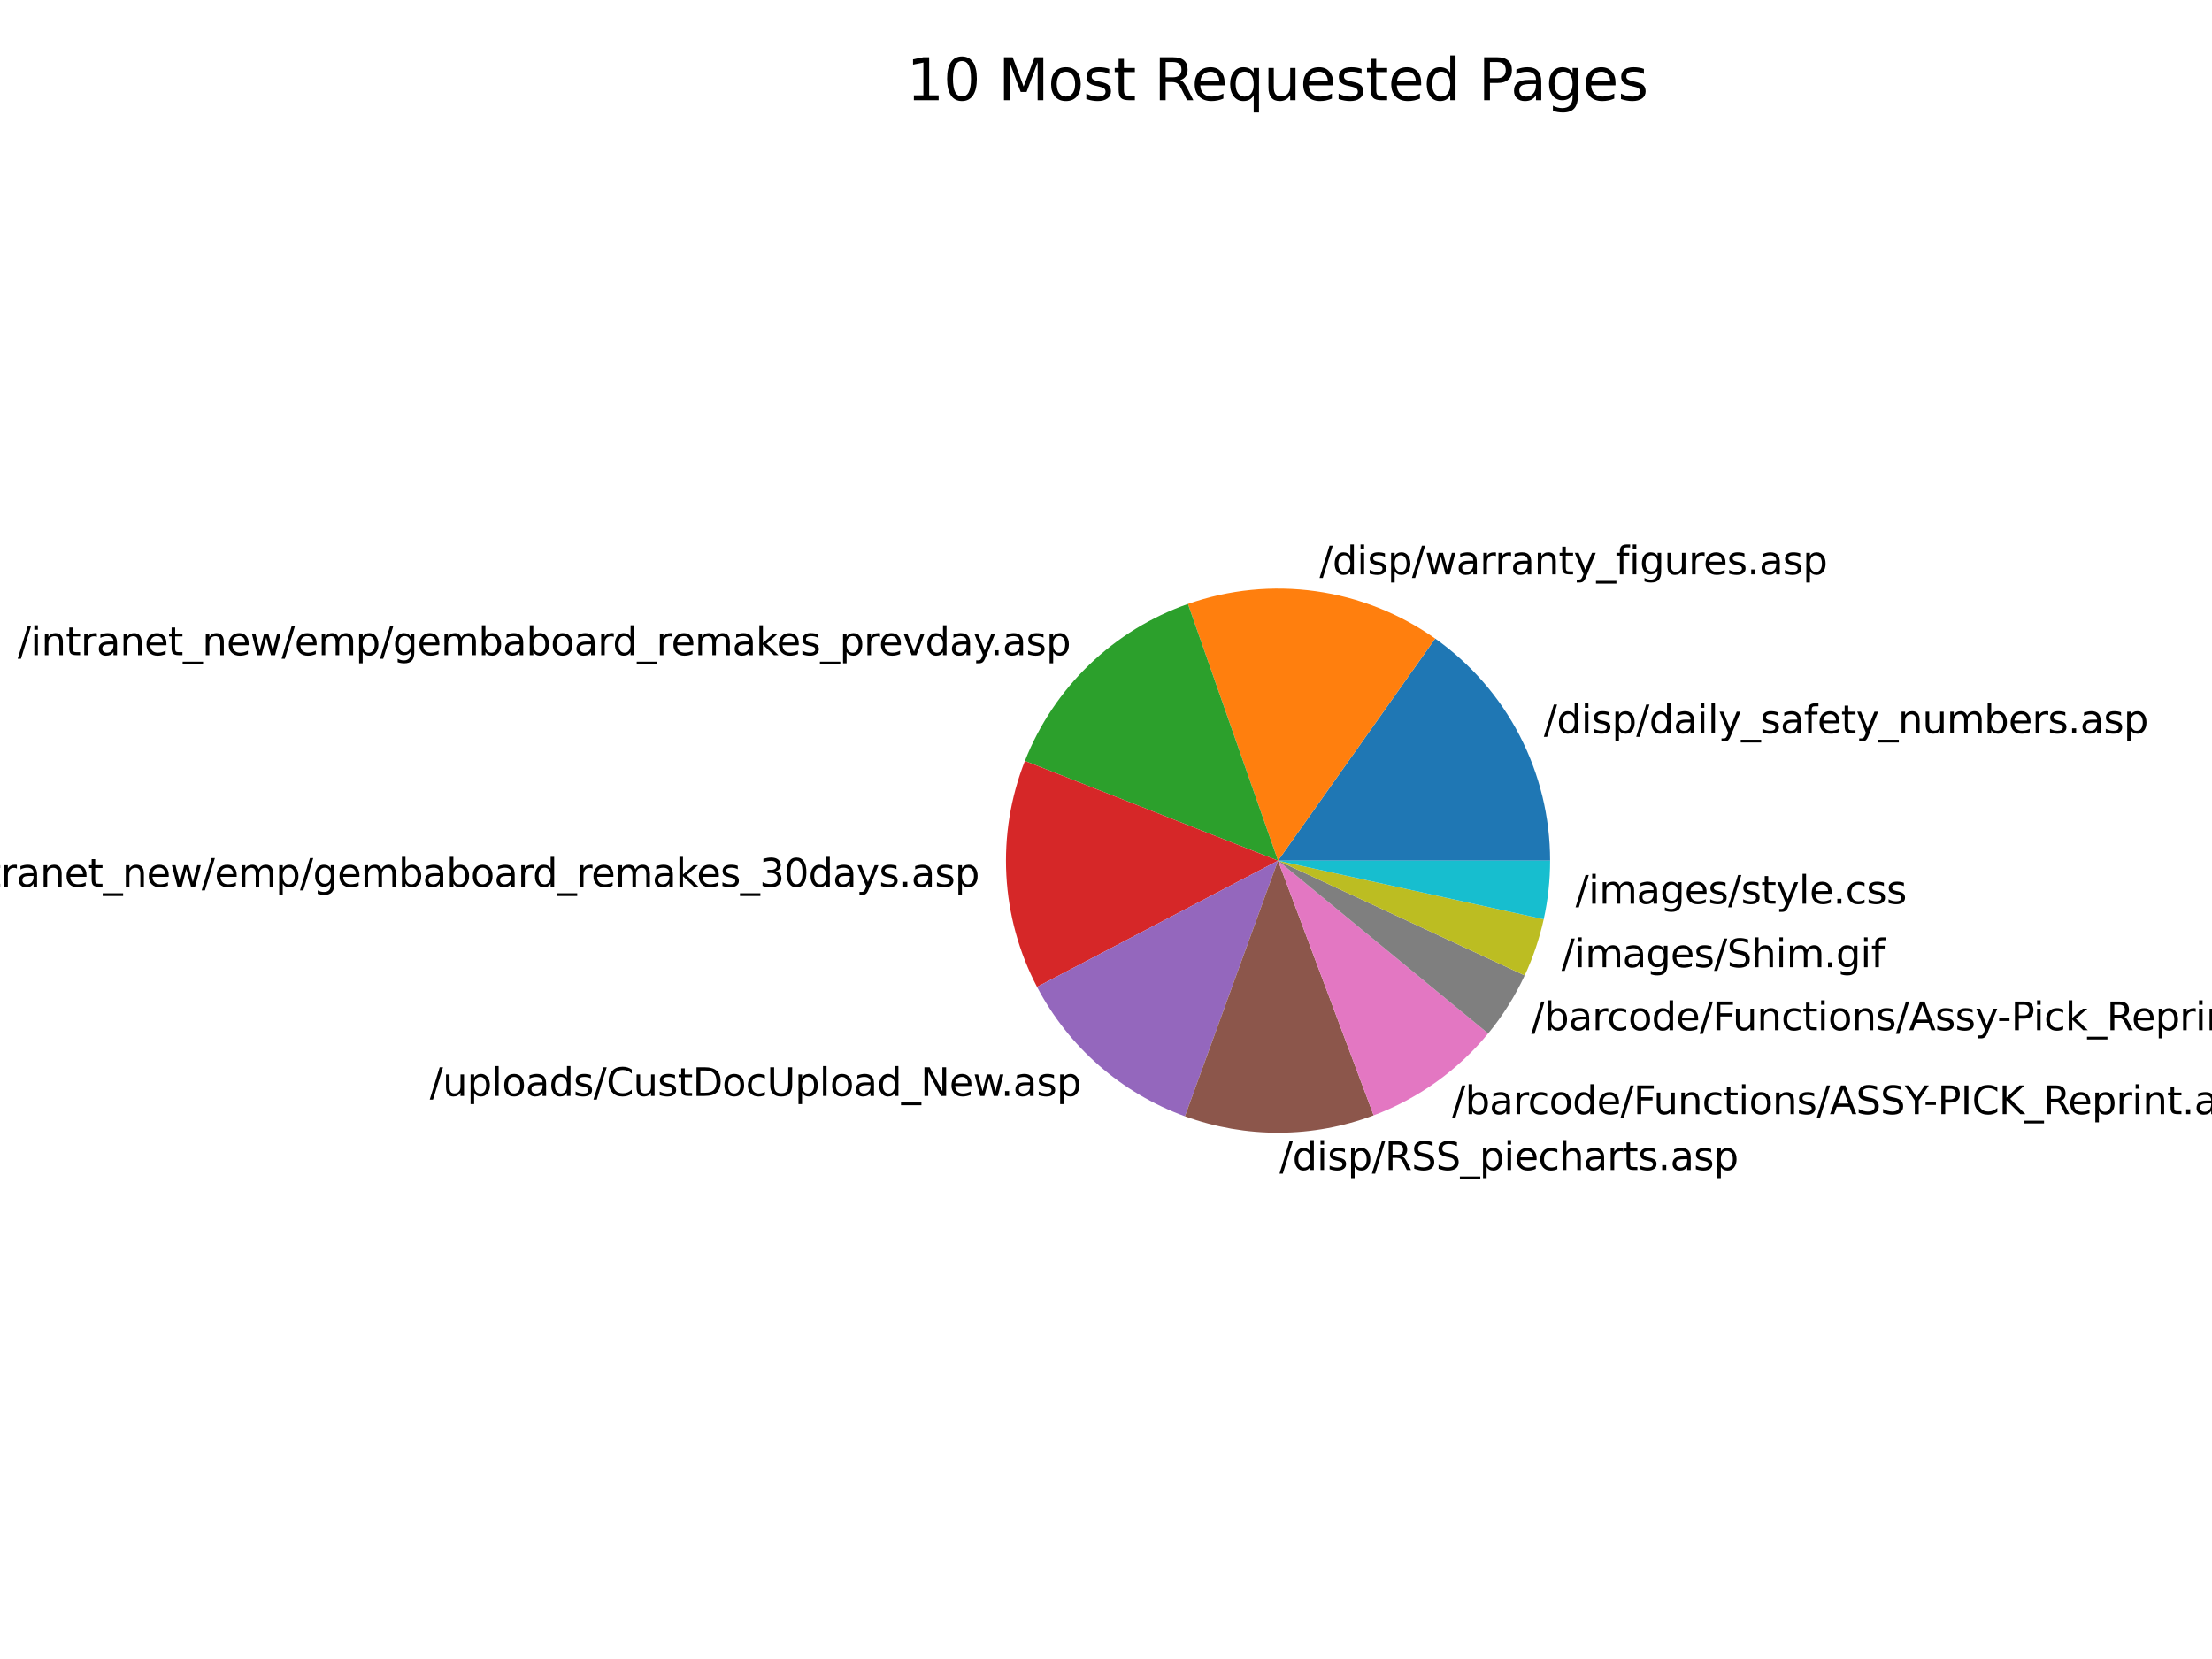 <?xml version="1.0" encoding="utf-8" standalone="no"?>
<!DOCTYPE svg PUBLIC "-//W3C//DTD SVG 1.1//EN"
  "http://www.w3.org/Graphics/SVG/1.1/DTD/svg11.dtd">
<svg xmlns:xlink="http://www.w3.org/1999/xlink" width="460.8pt" height="345.6pt" viewBox="0 0 460.8 345.6" xmlns="http://www.w3.org/2000/svg" version="1.1">
 <defs>
  <style type="text/css">*{stroke-linejoin: round; stroke-linecap: butt}</style>
 </defs>
 <g id="figure_1">
  <g id="patch_1">
   <path d="M 0 345.6 
L 460.8 345.6 
L 460.8 0 
L 0 0 
z
" style="fill: #ffffff"/>
  </g>
  <g id="axes_1">
   <g id="patch_2">
    <path d="M 322.914 179.289 
C 322.914 170.227 320.74 161.295 316.576 153.247 
C 312.412 145.198 306.378 138.264 298.981 133.028 
L 266.237 179.289 
L 322.914 179.289 
z
" style="fill: #1f77b4"/>
   </g>
   <g id="patch_3">
    <path d="M 298.981 133.028 
C 291.595 127.8 283.062 124.416 274.099 123.16 
C 265.137 121.905 256.003 122.814 247.463 125.812 
L 266.237 179.289 
L 298.981 133.028 
z
" style="fill: #ff7f0e"/>
   </g>
   <g id="patch_4">
    <path d="M 247.463 125.812 
C 239.788 128.506 232.783 132.821 226.924 138.463 
C 221.064 144.106 216.488 150.944 213.506 158.511 
L 266.237 179.289 
L 247.463 125.812 
z
" style="fill: #2ca02c"/>
   </g>
   <g id="patch_5">
    <path d="M 213.506 158.511 
C 210.524 166.079 209.206 174.201 209.641 182.324 
C 210.077 190.446 212.256 198.38 216.03 205.586 
L 266.237 179.289 
L 213.506 158.511 
z
" style="fill: #d62728"/>
   </g>
   <g id="patch_6">
    <path d="M 216.03 205.586 
C 219.279 211.788 223.648 217.335 228.918 221.945 
C 234.187 226.555 240.265 230.149 246.844 232.545 
L 266.237 179.289 
L 216.03 205.586 
z
" style="fill: #9467bd"/>
   </g>
   <g id="patch_7">
    <path d="M 246.844 232.545 
C 253.148 234.84 259.809 235.998 266.518 235.965 
C 273.227 235.932 279.877 234.708 286.157 232.35 
L 266.237 179.289 
L 246.844 232.545 
z
" style="fill: #8c564b"/>
   </g>
   <g id="patch_8">
    <path d="M 286.157 232.35 
C 290.792 230.61 295.179 228.27 299.206 225.39 
C 303.232 222.51 306.865 219.115 310.009 215.292 
L 266.237 179.289 
L 286.157 232.35 
z
" style="fill: #e377c2"/>
   </g>
   <g id="patch_9">
    <path d="M 310.009 215.292 
C 311.526 213.448 312.925 211.51 314.197 209.489 
C 315.47 207.469 316.613 205.37 317.62 203.205 
L 266.237 179.289 
L 310.009 215.292 
z
" style="fill: #7f7f7f"/>
   </g>
   <g id="patch_10">
    <path d="M 317.62 203.205 
C 318.491 201.334 319.259 199.417 319.921 197.463 
C 320.582 195.508 321.137 193.519 321.582 191.504 
L 266.237 179.289 
L 317.62 203.205 
z
" style="fill: #bcbd22"/>
   </g>
   <g id="patch_11">
    <path d="M 321.582 191.504 
C 322.024 189.5 322.357 187.473 322.58 185.433 
C 322.802 183.392 322.914 181.341 322.914 179.289 
L 266.237 179.289 
L 321.582 191.504 
z
" style="fill: #17becf"/>
   </g>
   <g id="matplotlib.axis_1"/>
   <g id="matplotlib.axis_2"/>
   <g id="text_1">
    <!-- /disp/daily_safety_numbers.asp -->
    <g transform="translate(321.61 152.739)scale(0.08 -0.08)">
     <defs>
      <path id="DejaVuSans-2f" d="M 1625 4666 
L 2156 4666 
L 531 -594 
L 0 -594 
L 1625 4666 
z
" transform="scale(0.016)"/>
      <path id="DejaVuSans-64" d="M 2906 2969 
L 2906 4863 
L 3481 4863 
L 3481 0 
L 2906 0 
L 2906 525 
Q 2725 213 2448 61 
Q 2172 -91 1784 -91 
Q 1150 -91 751 415 
Q 353 922 353 1747 
Q 353 2572 751 3078 
Q 1150 3584 1784 3584 
Q 2172 3584 2448 3432 
Q 2725 3281 2906 2969 
z
M 947 1747 
Q 947 1113 1208 752 
Q 1469 391 1925 391 
Q 2381 391 2643 752 
Q 2906 1113 2906 1747 
Q 2906 2381 2643 2742 
Q 2381 3103 1925 3103 
Q 1469 3103 1208 2742 
Q 947 2381 947 1747 
z
" transform="scale(0.016)"/>
      <path id="DejaVuSans-69" d="M 603 3500 
L 1178 3500 
L 1178 0 
L 603 0 
L 603 3500 
z
M 603 4863 
L 1178 4863 
L 1178 4134 
L 603 4134 
L 603 4863 
z
" transform="scale(0.016)"/>
      <path id="DejaVuSans-73" d="M 2834 3397 
L 2834 2853 
Q 2591 2978 2328 3040 
Q 2066 3103 1784 3103 
Q 1356 3103 1142 2972 
Q 928 2841 928 2578 
Q 928 2378 1081 2264 
Q 1234 2150 1697 2047 
L 1894 2003 
Q 2506 1872 2764 1633 
Q 3022 1394 3022 966 
Q 3022 478 2636 193 
Q 2250 -91 1575 -91 
Q 1294 -91 989 -36 
Q 684 19 347 128 
L 347 722 
Q 666 556 975 473 
Q 1284 391 1588 391 
Q 1994 391 2212 530 
Q 2431 669 2431 922 
Q 2431 1156 2273 1281 
Q 2116 1406 1581 1522 
L 1381 1569 
Q 847 1681 609 1914 
Q 372 2147 372 2553 
Q 372 3047 722 3315 
Q 1072 3584 1716 3584 
Q 2034 3584 2315 3537 
Q 2597 3491 2834 3397 
z
" transform="scale(0.016)"/>
      <path id="DejaVuSans-70" d="M 1159 525 
L 1159 -1331 
L 581 -1331 
L 581 3500 
L 1159 3500 
L 1159 2969 
Q 1341 3281 1617 3432 
Q 1894 3584 2278 3584 
Q 2916 3584 3314 3078 
Q 3713 2572 3713 1747 
Q 3713 922 3314 415 
Q 2916 -91 2278 -91 
Q 1894 -91 1617 61 
Q 1341 213 1159 525 
z
M 3116 1747 
Q 3116 2381 2855 2742 
Q 2594 3103 2138 3103 
Q 1681 3103 1420 2742 
Q 1159 2381 1159 1747 
Q 1159 1113 1420 752 
Q 1681 391 2138 391 
Q 2594 391 2855 752 
Q 3116 1113 3116 1747 
z
" transform="scale(0.016)"/>
      <path id="DejaVuSans-61" d="M 2194 1759 
Q 1497 1759 1228 1600 
Q 959 1441 959 1056 
Q 959 750 1161 570 
Q 1363 391 1709 391 
Q 2188 391 2477 730 
Q 2766 1069 2766 1631 
L 2766 1759 
L 2194 1759 
z
M 3341 1997 
L 3341 0 
L 2766 0 
L 2766 531 
Q 2569 213 2275 61 
Q 1981 -91 1556 -91 
Q 1019 -91 701 211 
Q 384 513 384 1019 
Q 384 1609 779 1909 
Q 1175 2209 1959 2209 
L 2766 2209 
L 2766 2266 
Q 2766 2663 2505 2880 
Q 2244 3097 1772 3097 
Q 1472 3097 1187 3025 
Q 903 2953 641 2809 
L 641 3341 
Q 956 3463 1253 3523 
Q 1550 3584 1831 3584 
Q 2591 3584 2966 3190 
Q 3341 2797 3341 1997 
z
" transform="scale(0.016)"/>
      <path id="DejaVuSans-6c" d="M 603 4863 
L 1178 4863 
L 1178 0 
L 603 0 
L 603 4863 
z
" transform="scale(0.016)"/>
      <path id="DejaVuSans-79" d="M 2059 -325 
Q 1816 -950 1584 -1140 
Q 1353 -1331 966 -1331 
L 506 -1331 
L 506 -850 
L 844 -850 
Q 1081 -850 1212 -737 
Q 1344 -625 1503 -206 
L 1606 56 
L 191 3500 
L 800 3500 
L 1894 763 
L 2988 3500 
L 3597 3500 
L 2059 -325 
z
" transform="scale(0.016)"/>
      <path id="DejaVuSans-5f" d="M 3263 -1063 
L 3263 -1509 
L -63 -1509 
L -63 -1063 
L 3263 -1063 
z
" transform="scale(0.016)"/>
      <path id="DejaVuSans-66" d="M 2375 4863 
L 2375 4384 
L 1825 4384 
Q 1516 4384 1395 4259 
Q 1275 4134 1275 3809 
L 1275 3500 
L 2222 3500 
L 2222 3053 
L 1275 3053 
L 1275 0 
L 697 0 
L 697 3053 
L 147 3053 
L 147 3500 
L 697 3500 
L 697 3744 
Q 697 4328 969 4595 
Q 1241 4863 1831 4863 
L 2375 4863 
z
" transform="scale(0.016)"/>
      <path id="DejaVuSans-65" d="M 3597 1894 
L 3597 1613 
L 953 1613 
Q 991 1019 1311 708 
Q 1631 397 2203 397 
Q 2534 397 2845 478 
Q 3156 559 3463 722 
L 3463 178 
Q 3153 47 2828 -22 
Q 2503 -91 2169 -91 
Q 1331 -91 842 396 
Q 353 884 353 1716 
Q 353 2575 817 3079 
Q 1281 3584 2069 3584 
Q 2775 3584 3186 3129 
Q 3597 2675 3597 1894 
z
M 3022 2063 
Q 3016 2534 2758 2815 
Q 2500 3097 2075 3097 
Q 1594 3097 1305 2825 
Q 1016 2553 972 2059 
L 3022 2063 
z
" transform="scale(0.016)"/>
      <path id="DejaVuSans-74" d="M 1172 4494 
L 1172 3500 
L 2356 3500 
L 2356 3053 
L 1172 3053 
L 1172 1153 
Q 1172 725 1289 603 
Q 1406 481 1766 481 
L 2356 481 
L 2356 0 
L 1766 0 
Q 1100 0 847 248 
Q 594 497 594 1153 
L 594 3053 
L 172 3053 
L 172 3500 
L 594 3500 
L 594 4494 
L 1172 4494 
z
" transform="scale(0.016)"/>
      <path id="DejaVuSans-6e" d="M 3513 2113 
L 3513 0 
L 2938 0 
L 2938 2094 
Q 2938 2591 2744 2837 
Q 2550 3084 2163 3084 
Q 1697 3084 1428 2787 
Q 1159 2491 1159 1978 
L 1159 0 
L 581 0 
L 581 3500 
L 1159 3500 
L 1159 2956 
Q 1366 3272 1645 3428 
Q 1925 3584 2291 3584 
Q 2894 3584 3203 3211 
Q 3513 2838 3513 2113 
z
" transform="scale(0.016)"/>
      <path id="DejaVuSans-75" d="M 544 1381 
L 544 3500 
L 1119 3500 
L 1119 1403 
Q 1119 906 1312 657 
Q 1506 409 1894 409 
Q 2359 409 2629 706 
Q 2900 1003 2900 1516 
L 2900 3500 
L 3475 3500 
L 3475 0 
L 2900 0 
L 2900 538 
Q 2691 219 2414 64 
Q 2138 -91 1772 -91 
Q 1169 -91 856 284 
Q 544 659 544 1381 
z
M 1991 3584 
L 1991 3584 
z
" transform="scale(0.016)"/>
      <path id="DejaVuSans-6d" d="M 3328 2828 
Q 3544 3216 3844 3400 
Q 4144 3584 4550 3584 
Q 5097 3584 5394 3201 
Q 5691 2819 5691 2113 
L 5691 0 
L 5113 0 
L 5113 2094 
Q 5113 2597 4934 2840 
Q 4756 3084 4391 3084 
Q 3944 3084 3684 2787 
Q 3425 2491 3425 1978 
L 3425 0 
L 2847 0 
L 2847 2094 
Q 2847 2600 2669 2842 
Q 2491 3084 2119 3084 
Q 1678 3084 1418 2786 
Q 1159 2488 1159 1978 
L 1159 0 
L 581 0 
L 581 3500 
L 1159 3500 
L 1159 2956 
Q 1356 3278 1631 3431 
Q 1906 3584 2284 3584 
Q 2666 3584 2933 3390 
Q 3200 3197 3328 2828 
z
" transform="scale(0.016)"/>
      <path id="DejaVuSans-62" d="M 3116 1747 
Q 3116 2381 2855 2742 
Q 2594 3103 2138 3103 
Q 1681 3103 1420 2742 
Q 1159 2381 1159 1747 
Q 1159 1113 1420 752 
Q 1681 391 2138 391 
Q 2594 391 2855 752 
Q 3116 1113 3116 1747 
z
M 1159 2969 
Q 1341 3281 1617 3432 
Q 1894 3584 2278 3584 
Q 2916 3584 3314 3078 
Q 3713 2572 3713 1747 
Q 3713 922 3314 415 
Q 2916 -91 2278 -91 
Q 1894 -91 1617 61 
Q 1341 213 1159 525 
L 1159 0 
L 581 0 
L 581 4863 
L 1159 4863 
L 1159 2969 
z
" transform="scale(0.016)"/>
      <path id="DejaVuSans-72" d="M 2631 2963 
Q 2534 3019 2420 3045 
Q 2306 3072 2169 3072 
Q 1681 3072 1420 2755 
Q 1159 2438 1159 1844 
L 1159 0 
L 581 0 
L 581 3500 
L 1159 3500 
L 1159 2956 
Q 1341 3275 1631 3429 
Q 1922 3584 2338 3584 
Q 2397 3584 2469 3576 
Q 2541 3569 2628 3553 
L 2631 2963 
z
" transform="scale(0.016)"/>
      <path id="DejaVuSans-2e" d="M 684 794 
L 1344 794 
L 1344 0 
L 684 0 
L 684 794 
z
" transform="scale(0.016)"/>
     </defs>
     <use xlink:href="#DejaVuSans-2f"/>
     <use xlink:href="#DejaVuSans-64" x="33.691"/>
     <use xlink:href="#DejaVuSans-69" x="97.168"/>
     <use xlink:href="#DejaVuSans-73" x="124.951"/>
     <use xlink:href="#DejaVuSans-70" x="177.051"/>
     <use xlink:href="#DejaVuSans-2f" x="240.527"/>
     <use xlink:href="#DejaVuSans-64" x="274.219"/>
     <use xlink:href="#DejaVuSans-61" x="337.695"/>
     <use xlink:href="#DejaVuSans-69" x="398.975"/>
     <use xlink:href="#DejaVuSans-6c" x="426.758"/>
     <use xlink:href="#DejaVuSans-79" x="454.541"/>
     <use xlink:href="#DejaVuSans-5f" x="513.721"/>
     <use xlink:href="#DejaVuSans-73" x="563.721"/>
     <use xlink:href="#DejaVuSans-61" x="615.82"/>
     <use xlink:href="#DejaVuSans-66" x="677.1"/>
     <use xlink:href="#DejaVuSans-65" x="712.305"/>
     <use xlink:href="#DejaVuSans-74" x="773.828"/>
     <use xlink:href="#DejaVuSans-79" x="813.037"/>
     <use xlink:href="#DejaVuSans-5f" x="872.217"/>
     <use xlink:href="#DejaVuSans-6e" x="922.217"/>
     <use xlink:href="#DejaVuSans-75" x="985.596"/>
     <use xlink:href="#DejaVuSans-6d" x="1048.975"/>
     <use xlink:href="#DejaVuSans-62" x="1146.387"/>
     <use xlink:href="#DejaVuSans-65" x="1209.863"/>
     <use xlink:href="#DejaVuSans-72" x="1271.387"/>
     <use xlink:href="#DejaVuSans-73" x="1312.5"/>
     <use xlink:href="#DejaVuSans-2e" x="1364.6"/>
     <use xlink:href="#DejaVuSans-61" x="1396.387"/>
     <use xlink:href="#DejaVuSans-73" x="1457.666"/>
     <use xlink:href="#DejaVuSans-70" x="1509.766"/>
    </g>
   </g>
   <g id="text_2">
    <!-- /disp/warranty_figures.asp -->
    <g transform="translate(274.885 119.643)scale(0.08 -0.08)">
     <defs>
      <path id="DejaVuSans-77" d="M 269 3500 
L 844 3500 
L 1563 769 
L 2278 3500 
L 2956 3500 
L 3675 769 
L 4391 3500 
L 4966 3500 
L 4050 0 
L 3372 0 
L 2619 2869 
L 1863 0 
L 1184 0 
L 269 3500 
z
" transform="scale(0.016)"/>
      <path id="DejaVuSans-67" d="M 2906 1791 
Q 2906 2416 2648 2759 
Q 2391 3103 1925 3103 
Q 1463 3103 1205 2759 
Q 947 2416 947 1791 
Q 947 1169 1205 825 
Q 1463 481 1925 481 
Q 2391 481 2648 825 
Q 2906 1169 2906 1791 
z
M 3481 434 
Q 3481 -459 3084 -895 
Q 2688 -1331 1869 -1331 
Q 1566 -1331 1297 -1286 
Q 1028 -1241 775 -1147 
L 775 -588 
Q 1028 -725 1275 -790 
Q 1522 -856 1778 -856 
Q 2344 -856 2625 -561 
Q 2906 -266 2906 331 
L 2906 616 
Q 2728 306 2450 153 
Q 2172 0 1784 0 
Q 1141 0 747 490 
Q 353 981 353 1791 
Q 353 2603 747 3093 
Q 1141 3584 1784 3584 
Q 2172 3584 2450 3431 
Q 2728 3278 2906 2969 
L 2906 3500 
L 3481 3500 
L 3481 434 
z
" transform="scale(0.016)"/>
     </defs>
     <use xlink:href="#DejaVuSans-2f"/>
     <use xlink:href="#DejaVuSans-64" x="33.691"/>
     <use xlink:href="#DejaVuSans-69" x="97.168"/>
     <use xlink:href="#DejaVuSans-73" x="124.951"/>
     <use xlink:href="#DejaVuSans-70" x="177.051"/>
     <use xlink:href="#DejaVuSans-2f" x="240.527"/>
     <use xlink:href="#DejaVuSans-77" x="274.219"/>
     <use xlink:href="#DejaVuSans-61" x="356.006"/>
     <use xlink:href="#DejaVuSans-72" x="417.285"/>
     <use xlink:href="#DejaVuSans-72" x="456.648"/>
     <use xlink:href="#DejaVuSans-61" x="497.762"/>
     <use xlink:href="#DejaVuSans-6e" x="559.041"/>
     <use xlink:href="#DejaVuSans-74" x="622.42"/>
     <use xlink:href="#DejaVuSans-79" x="661.629"/>
     <use xlink:href="#DejaVuSans-5f" x="720.809"/>
     <use xlink:href="#DejaVuSans-66" x="770.809"/>
     <use xlink:href="#DejaVuSans-69" x="806.014"/>
     <use xlink:href="#DejaVuSans-67" x="833.797"/>
     <use xlink:href="#DejaVuSans-75" x="897.273"/>
     <use xlink:href="#DejaVuSans-72" x="960.652"/>
     <use xlink:href="#DejaVuSans-65" x="999.516"/>
     <use xlink:href="#DejaVuSans-73" x="1061.039"/>
     <use xlink:href="#DejaVuSans-2e" x="1113.139"/>
     <use xlink:href="#DejaVuSans-61" x="1144.926"/>
     <use xlink:href="#DejaVuSans-73" x="1206.205"/>
     <use xlink:href="#DejaVuSans-70" x="1258.305"/>
    </g>
   </g>
   <g id="text_3">
    <!-- /intranet_new/emp/gembaboard_remakes_prevday.asp -->
    <g transform="translate(3.68 136.477)scale(0.08 -0.08)">
     <defs>
      <path id="DejaVuSans-6f" d="M 1959 3097 
Q 1497 3097 1228 2736 
Q 959 2375 959 1747 
Q 959 1119 1226 758 
Q 1494 397 1959 397 
Q 2419 397 2687 759 
Q 2956 1122 2956 1747 
Q 2956 2369 2687 2733 
Q 2419 3097 1959 3097 
z
M 1959 3584 
Q 2709 3584 3137 3096 
Q 3566 2609 3566 1747 
Q 3566 888 3137 398 
Q 2709 -91 1959 -91 
Q 1206 -91 779 398 
Q 353 888 353 1747 
Q 353 2609 779 3096 
Q 1206 3584 1959 3584 
z
" transform="scale(0.016)"/>
      <path id="DejaVuSans-6b" d="M 581 4863 
L 1159 4863 
L 1159 1991 
L 2875 3500 
L 3609 3500 
L 1753 1863 
L 3688 0 
L 2938 0 
L 1159 1709 
L 1159 0 
L 581 0 
L 581 4863 
z
" transform="scale(0.016)"/>
      <path id="DejaVuSans-76" d="M 191 3500 
L 800 3500 
L 1894 563 
L 2988 3500 
L 3597 3500 
L 2284 0 
L 1503 0 
L 191 3500 
z
" transform="scale(0.016)"/>
     </defs>
     <use xlink:href="#DejaVuSans-2f"/>
     <use xlink:href="#DejaVuSans-69" x="33.691"/>
     <use xlink:href="#DejaVuSans-6e" x="61.475"/>
     <use xlink:href="#DejaVuSans-74" x="124.854"/>
     <use xlink:href="#DejaVuSans-72" x="164.062"/>
     <use xlink:href="#DejaVuSans-61" x="205.176"/>
     <use xlink:href="#DejaVuSans-6e" x="266.455"/>
     <use xlink:href="#DejaVuSans-65" x="329.834"/>
     <use xlink:href="#DejaVuSans-74" x="391.357"/>
     <use xlink:href="#DejaVuSans-5f" x="430.566"/>
     <use xlink:href="#DejaVuSans-6e" x="480.566"/>
     <use xlink:href="#DejaVuSans-65" x="543.945"/>
     <use xlink:href="#DejaVuSans-77" x="605.469"/>
     <use xlink:href="#DejaVuSans-2f" x="687.256"/>
     <use xlink:href="#DejaVuSans-65" x="720.947"/>
     <use xlink:href="#DejaVuSans-6d" x="782.471"/>
     <use xlink:href="#DejaVuSans-70" x="879.883"/>
     <use xlink:href="#DejaVuSans-2f" x="943.359"/>
     <use xlink:href="#DejaVuSans-67" x="977.051"/>
     <use xlink:href="#DejaVuSans-65" x="1040.527"/>
     <use xlink:href="#DejaVuSans-6d" x="1102.051"/>
     <use xlink:href="#DejaVuSans-62" x="1199.463"/>
     <use xlink:href="#DejaVuSans-61" x="1262.939"/>
     <use xlink:href="#DejaVuSans-62" x="1324.219"/>
     <use xlink:href="#DejaVuSans-6f" x="1387.695"/>
     <use xlink:href="#DejaVuSans-61" x="1448.877"/>
     <use xlink:href="#DejaVuSans-72" x="1510.156"/>
     <use xlink:href="#DejaVuSans-64" x="1549.52"/>
     <use xlink:href="#DejaVuSans-5f" x="1612.996"/>
     <use xlink:href="#DejaVuSans-72" x="1662.996"/>
     <use xlink:href="#DejaVuSans-65" x="1701.859"/>
     <use xlink:href="#DejaVuSans-6d" x="1763.383"/>
     <use xlink:href="#DejaVuSans-61" x="1860.795"/>
     <use xlink:href="#DejaVuSans-6b" x="1922.074"/>
     <use xlink:href="#DejaVuSans-65" x="1976.359"/>
     <use xlink:href="#DejaVuSans-73" x="2037.883"/>
     <use xlink:href="#DejaVuSans-5f" x="2089.982"/>
     <use xlink:href="#DejaVuSans-70" x="2139.982"/>
     <use xlink:href="#DejaVuSans-72" x="2203.459"/>
     <use xlink:href="#DejaVuSans-65" x="2242.322"/>
     <use xlink:href="#DejaVuSans-76" x="2303.846"/>
     <use xlink:href="#DejaVuSans-64" x="2363.025"/>
     <use xlink:href="#DejaVuSans-61" x="2426.502"/>
     <use xlink:href="#DejaVuSans-79" x="2487.781"/>
     <use xlink:href="#DejaVuSans-2e" x="2532.711"/>
     <use xlink:href="#DejaVuSans-61" x="2564.498"/>
     <use xlink:href="#DejaVuSans-73" x="2625.777"/>
     <use xlink:href="#DejaVuSans-70" x="2677.877"/>
    </g>
   </g>
   <g id="text_4">
    <!-- /intranet_new/emp/gembaboard_remakes_30days.asp -->
    <g transform="translate(-12.973 184.723)scale(0.08 -0.08)">
     <defs>
      <path id="DejaVuSans-33" d="M 2597 2516 
Q 3050 2419 3304 2112 
Q 3559 1806 3559 1356 
Q 3559 666 3084 287 
Q 2609 -91 1734 -91 
Q 1441 -91 1130 -33 
Q 819 25 488 141 
L 488 750 
Q 750 597 1062 519 
Q 1375 441 1716 441 
Q 2309 441 2620 675 
Q 2931 909 2931 1356 
Q 2931 1769 2642 2001 
Q 2353 2234 1838 2234 
L 1294 2234 
L 1294 2753 
L 1863 2753 
Q 2328 2753 2575 2939 
Q 2822 3125 2822 3475 
Q 2822 3834 2567 4026 
Q 2313 4219 1838 4219 
Q 1578 4219 1281 4162 
Q 984 4106 628 3988 
L 628 4550 
Q 988 4650 1302 4700 
Q 1616 4750 1894 4750 
Q 2613 4750 3031 4423 
Q 3450 4097 3450 3541 
Q 3450 3153 3228 2886 
Q 3006 2619 2597 2516 
z
" transform="scale(0.016)"/>
      <path id="DejaVuSans-30" d="M 2034 4250 
Q 1547 4250 1301 3770 
Q 1056 3291 1056 2328 
Q 1056 1369 1301 889 
Q 1547 409 2034 409 
Q 2525 409 2770 889 
Q 3016 1369 3016 2328 
Q 3016 3291 2770 3770 
Q 2525 4250 2034 4250 
z
M 2034 4750 
Q 2819 4750 3233 4129 
Q 3647 3509 3647 2328 
Q 3647 1150 3233 529 
Q 2819 -91 2034 -91 
Q 1250 -91 836 529 
Q 422 1150 422 2328 
Q 422 3509 836 4129 
Q 1250 4750 2034 4750 
z
" transform="scale(0.016)"/>
     </defs>
     <use xlink:href="#DejaVuSans-2f"/>
     <use xlink:href="#DejaVuSans-69" x="33.691"/>
     <use xlink:href="#DejaVuSans-6e" x="61.475"/>
     <use xlink:href="#DejaVuSans-74" x="124.854"/>
     <use xlink:href="#DejaVuSans-72" x="164.062"/>
     <use xlink:href="#DejaVuSans-61" x="205.176"/>
     <use xlink:href="#DejaVuSans-6e" x="266.455"/>
     <use xlink:href="#DejaVuSans-65" x="329.834"/>
     <use xlink:href="#DejaVuSans-74" x="391.357"/>
     <use xlink:href="#DejaVuSans-5f" x="430.566"/>
     <use xlink:href="#DejaVuSans-6e" x="480.566"/>
     <use xlink:href="#DejaVuSans-65" x="543.945"/>
     <use xlink:href="#DejaVuSans-77" x="605.469"/>
     <use xlink:href="#DejaVuSans-2f" x="687.256"/>
     <use xlink:href="#DejaVuSans-65" x="720.947"/>
     <use xlink:href="#DejaVuSans-6d" x="782.471"/>
     <use xlink:href="#DejaVuSans-70" x="879.883"/>
     <use xlink:href="#DejaVuSans-2f" x="943.359"/>
     <use xlink:href="#DejaVuSans-67" x="977.051"/>
     <use xlink:href="#DejaVuSans-65" x="1040.527"/>
     <use xlink:href="#DejaVuSans-6d" x="1102.051"/>
     <use xlink:href="#DejaVuSans-62" x="1199.463"/>
     <use xlink:href="#DejaVuSans-61" x="1262.939"/>
     <use xlink:href="#DejaVuSans-62" x="1324.219"/>
     <use xlink:href="#DejaVuSans-6f" x="1387.695"/>
     <use xlink:href="#DejaVuSans-61" x="1448.877"/>
     <use xlink:href="#DejaVuSans-72" x="1510.156"/>
     <use xlink:href="#DejaVuSans-64" x="1549.52"/>
     <use xlink:href="#DejaVuSans-5f" x="1612.996"/>
     <use xlink:href="#DejaVuSans-72" x="1662.996"/>
     <use xlink:href="#DejaVuSans-65" x="1701.859"/>
     <use xlink:href="#DejaVuSans-6d" x="1763.383"/>
     <use xlink:href="#DejaVuSans-61" x="1860.795"/>
     <use xlink:href="#DejaVuSans-6b" x="1922.074"/>
     <use xlink:href="#DejaVuSans-65" x="1976.359"/>
     <use xlink:href="#DejaVuSans-73" x="2037.883"/>
     <use xlink:href="#DejaVuSans-5f" x="2089.982"/>
     <use xlink:href="#DejaVuSans-33" x="2139.982"/>
     <use xlink:href="#DejaVuSans-30" x="2203.605"/>
     <use xlink:href="#DejaVuSans-64" x="2267.229"/>
     <use xlink:href="#DejaVuSans-61" x="2330.705"/>
     <use xlink:href="#DejaVuSans-79" x="2391.984"/>
     <use xlink:href="#DejaVuSans-73" x="2451.164"/>
     <use xlink:href="#DejaVuSans-2e" x="2503.264"/>
     <use xlink:href="#DejaVuSans-61" x="2535.051"/>
     <use xlink:href="#DejaVuSans-73" x="2596.33"/>
     <use xlink:href="#DejaVuSans-70" x="2648.43"/>
    </g>
   </g>
   <g id="text_5">
    <!-- /uploads/CustDocUpload_New.asp -->
    <g transform="translate(89.523 228.307)scale(0.08 -0.08)">
     <defs>
      <path id="DejaVuSans-43" d="M 4122 4306 
L 4122 3641 
Q 3803 3938 3442 4084 
Q 3081 4231 2675 4231 
Q 1875 4231 1450 3742 
Q 1025 3253 1025 2328 
Q 1025 1406 1450 917 
Q 1875 428 2675 428 
Q 3081 428 3442 575 
Q 3803 722 4122 1019 
L 4122 359 
Q 3791 134 3420 21 
Q 3050 -91 2638 -91 
Q 1578 -91 968 557 
Q 359 1206 359 2328 
Q 359 3453 968 4101 
Q 1578 4750 2638 4750 
Q 3056 4750 3426 4639 
Q 3797 4528 4122 4306 
z
" transform="scale(0.016)"/>
      <path id="DejaVuSans-44" d="M 1259 4147 
L 1259 519 
L 2022 519 
Q 2988 519 3436 956 
Q 3884 1394 3884 2338 
Q 3884 3275 3436 3711 
Q 2988 4147 2022 4147 
L 1259 4147 
z
M 628 4666 
L 1925 4666 
Q 3281 4666 3915 4102 
Q 4550 3538 4550 2338 
Q 4550 1131 3912 565 
Q 3275 0 1925 0 
L 628 0 
L 628 4666 
z
" transform="scale(0.016)"/>
      <path id="DejaVuSans-63" d="M 3122 3366 
L 3122 2828 
Q 2878 2963 2633 3030 
Q 2388 3097 2138 3097 
Q 1578 3097 1268 2742 
Q 959 2388 959 1747 
Q 959 1106 1268 751 
Q 1578 397 2138 397 
Q 2388 397 2633 464 
Q 2878 531 3122 666 
L 3122 134 
Q 2881 22 2623 -34 
Q 2366 -91 2075 -91 
Q 1284 -91 818 406 
Q 353 903 353 1747 
Q 353 2603 823 3093 
Q 1294 3584 2113 3584 
Q 2378 3584 2631 3529 
Q 2884 3475 3122 3366 
z
" transform="scale(0.016)"/>
      <path id="DejaVuSans-55" d="M 556 4666 
L 1191 4666 
L 1191 1831 
Q 1191 1081 1462 751 
Q 1734 422 2344 422 
Q 2950 422 3222 751 
Q 3494 1081 3494 1831 
L 3494 4666 
L 4128 4666 
L 4128 1753 
Q 4128 841 3676 375 
Q 3225 -91 2344 -91 
Q 1459 -91 1007 375 
Q 556 841 556 1753 
L 556 4666 
z
" transform="scale(0.016)"/>
      <path id="DejaVuSans-4e" d="M 628 4666 
L 1478 4666 
L 3547 763 
L 3547 4666 
L 4159 4666 
L 4159 0 
L 3309 0 
L 1241 3903 
L 1241 0 
L 628 0 
L 628 4666 
z
" transform="scale(0.016)"/>
     </defs>
     <use xlink:href="#DejaVuSans-2f"/>
     <use xlink:href="#DejaVuSans-75" x="33.691"/>
     <use xlink:href="#DejaVuSans-70" x="97.07"/>
     <use xlink:href="#DejaVuSans-6c" x="160.547"/>
     <use xlink:href="#DejaVuSans-6f" x="188.33"/>
     <use xlink:href="#DejaVuSans-61" x="249.512"/>
     <use xlink:href="#DejaVuSans-64" x="310.791"/>
     <use xlink:href="#DejaVuSans-73" x="374.268"/>
     <use xlink:href="#DejaVuSans-2f" x="426.367"/>
     <use xlink:href="#DejaVuSans-43" x="460.059"/>
     <use xlink:href="#DejaVuSans-75" x="529.883"/>
     <use xlink:href="#DejaVuSans-73" x="593.262"/>
     <use xlink:href="#DejaVuSans-74" x="645.361"/>
     <use xlink:href="#DejaVuSans-44" x="684.57"/>
     <use xlink:href="#DejaVuSans-6f" x="761.572"/>
     <use xlink:href="#DejaVuSans-63" x="822.754"/>
     <use xlink:href="#DejaVuSans-55" x="877.734"/>
     <use xlink:href="#DejaVuSans-70" x="950.928"/>
     <use xlink:href="#DejaVuSans-6c" x="1014.404"/>
     <use xlink:href="#DejaVuSans-6f" x="1042.188"/>
     <use xlink:href="#DejaVuSans-61" x="1103.369"/>
     <use xlink:href="#DejaVuSans-64" x="1164.648"/>
     <use xlink:href="#DejaVuSans-5f" x="1228.125"/>
     <use xlink:href="#DejaVuSans-4e" x="1278.125"/>
     <use xlink:href="#DejaVuSans-65" x="1352.93"/>
     <use xlink:href="#DejaVuSans-77" x="1414.453"/>
     <use xlink:href="#DejaVuSans-2e" x="1487.115"/>
     <use xlink:href="#DejaVuSans-61" x="1518.902"/>
     <use xlink:href="#DejaVuSans-73" x="1580.182"/>
     <use xlink:href="#DejaVuSans-70" x="1632.281"/>
    </g>
   </g>
   <g id="text_6">
    <!-- /disp/RSS_piecharts.asp -->
    <g transform="translate(266.546 243.729)scale(0.08 -0.08)">
     <defs>
      <path id="DejaVuSans-52" d="M 2841 2188 
Q 3044 2119 3236 1894 
Q 3428 1669 3622 1275 
L 4263 0 
L 3584 0 
L 2988 1197 
Q 2756 1666 2539 1819 
Q 2322 1972 1947 1972 
L 1259 1972 
L 1259 0 
L 628 0 
L 628 4666 
L 2053 4666 
Q 2853 4666 3247 4331 
Q 3641 3997 3641 3322 
Q 3641 2881 3436 2590 
Q 3231 2300 2841 2188 
z
M 1259 4147 
L 1259 2491 
L 2053 2491 
Q 2509 2491 2742 2702 
Q 2975 2913 2975 3322 
Q 2975 3731 2742 3939 
Q 2509 4147 2053 4147 
L 1259 4147 
z
" transform="scale(0.016)"/>
      <path id="DejaVuSans-53" d="M 3425 4513 
L 3425 3897 
Q 3066 4069 2747 4153 
Q 2428 4238 2131 4238 
Q 1616 4238 1336 4038 
Q 1056 3838 1056 3469 
Q 1056 3159 1242 3001 
Q 1428 2844 1947 2747 
L 2328 2669 
Q 3034 2534 3370 2195 
Q 3706 1856 3706 1288 
Q 3706 609 3251 259 
Q 2797 -91 1919 -91 
Q 1588 -91 1214 -16 
Q 841 59 441 206 
L 441 856 
Q 825 641 1194 531 
Q 1563 422 1919 422 
Q 2459 422 2753 634 
Q 3047 847 3047 1241 
Q 3047 1584 2836 1778 
Q 2625 1972 2144 2069 
L 1759 2144 
Q 1053 2284 737 2584 
Q 422 2884 422 3419 
Q 422 4038 858 4394 
Q 1294 4750 2059 4750 
Q 2388 4750 2728 4690 
Q 3069 4631 3425 4513 
z
" transform="scale(0.016)"/>
      <path id="DejaVuSans-68" d="M 3513 2113 
L 3513 0 
L 2938 0 
L 2938 2094 
Q 2938 2591 2744 2837 
Q 2550 3084 2163 3084 
Q 1697 3084 1428 2787 
Q 1159 2491 1159 1978 
L 1159 0 
L 581 0 
L 581 4863 
L 1159 4863 
L 1159 2956 
Q 1366 3272 1645 3428 
Q 1925 3584 2291 3584 
Q 2894 3584 3203 3211 
Q 3513 2838 3513 2113 
z
" transform="scale(0.016)"/>
     </defs>
     <use xlink:href="#DejaVuSans-2f"/>
     <use xlink:href="#DejaVuSans-64" x="33.691"/>
     <use xlink:href="#DejaVuSans-69" x="97.168"/>
     <use xlink:href="#DejaVuSans-73" x="124.951"/>
     <use xlink:href="#DejaVuSans-70" x="177.051"/>
     <use xlink:href="#DejaVuSans-2f" x="240.527"/>
     <use xlink:href="#DejaVuSans-52" x="274.219"/>
     <use xlink:href="#DejaVuSans-53" x="343.701"/>
     <use xlink:href="#DejaVuSans-53" x="407.178"/>
     <use xlink:href="#DejaVuSans-5f" x="470.654"/>
     <use xlink:href="#DejaVuSans-70" x="520.654"/>
     <use xlink:href="#DejaVuSans-69" x="584.131"/>
     <use xlink:href="#DejaVuSans-65" x="611.914"/>
     <use xlink:href="#DejaVuSans-63" x="673.438"/>
     <use xlink:href="#DejaVuSans-68" x="728.418"/>
     <use xlink:href="#DejaVuSans-61" x="791.797"/>
     <use xlink:href="#DejaVuSans-72" x="853.076"/>
     <use xlink:href="#DejaVuSans-74" x="894.189"/>
     <use xlink:href="#DejaVuSans-73" x="933.398"/>
     <use xlink:href="#DejaVuSans-2e" x="985.498"/>
     <use xlink:href="#DejaVuSans-61" x="1017.285"/>
     <use xlink:href="#DejaVuSans-73" x="1078.564"/>
     <use xlink:href="#DejaVuSans-70" x="1130.664"/>
    </g>
   </g>
   <g id="text_7">
    <!-- /barcode/Functions/ASSY-PICK_Reprint.asp -->
    <g transform="translate(302.502 232.096)scale(0.08 -0.08)">
     <defs>
      <path id="DejaVuSans-46" d="M 628 4666 
L 3309 4666 
L 3309 4134 
L 1259 4134 
L 1259 2759 
L 3109 2759 
L 3109 2228 
L 1259 2228 
L 1259 0 
L 628 0 
L 628 4666 
z
" transform="scale(0.016)"/>
      <path id="DejaVuSans-41" d="M 2188 4044 
L 1331 1722 
L 3047 1722 
L 2188 4044 
z
M 1831 4666 
L 2547 4666 
L 4325 0 
L 3669 0 
L 3244 1197 
L 1141 1197 
L 716 0 
L 50 0 
L 1831 4666 
z
" transform="scale(0.016)"/>
      <path id="DejaVuSans-59" d="M -13 4666 
L 666 4666 
L 1959 2747 
L 3244 4666 
L 3922 4666 
L 2272 2222 
L 2272 0 
L 1638 0 
L 1638 2222 
L -13 4666 
z
" transform="scale(0.016)"/>
      <path id="DejaVuSans-2d" d="M 313 2009 
L 1997 2009 
L 1997 1497 
L 313 1497 
L 313 2009 
z
" transform="scale(0.016)"/>
      <path id="DejaVuSans-50" d="M 1259 4147 
L 1259 2394 
L 2053 2394 
Q 2494 2394 2734 2622 
Q 2975 2850 2975 3272 
Q 2975 3691 2734 3919 
Q 2494 4147 2053 4147 
L 1259 4147 
z
M 628 4666 
L 2053 4666 
Q 2838 4666 3239 4311 
Q 3641 3956 3641 3272 
Q 3641 2581 3239 2228 
Q 2838 1875 2053 1875 
L 1259 1875 
L 1259 0 
L 628 0 
L 628 4666 
z
" transform="scale(0.016)"/>
      <path id="DejaVuSans-49" d="M 628 4666 
L 1259 4666 
L 1259 0 
L 628 0 
L 628 4666 
z
" transform="scale(0.016)"/>
      <path id="DejaVuSans-4b" d="M 628 4666 
L 1259 4666 
L 1259 2694 
L 3353 4666 
L 4166 4666 
L 1850 2491 
L 4331 0 
L 3500 0 
L 1259 2247 
L 1259 0 
L 628 0 
L 628 4666 
z
" transform="scale(0.016)"/>
     </defs>
     <use xlink:href="#DejaVuSans-2f"/>
     <use xlink:href="#DejaVuSans-62" x="33.691"/>
     <use xlink:href="#DejaVuSans-61" x="97.168"/>
     <use xlink:href="#DejaVuSans-72" x="158.447"/>
     <use xlink:href="#DejaVuSans-63" x="197.311"/>
     <use xlink:href="#DejaVuSans-6f" x="252.291"/>
     <use xlink:href="#DejaVuSans-64" x="313.473"/>
     <use xlink:href="#DejaVuSans-65" x="376.949"/>
     <use xlink:href="#DejaVuSans-2f" x="438.473"/>
     <use xlink:href="#DejaVuSans-46" x="472.164"/>
     <use xlink:href="#DejaVuSans-75" x="524.184"/>
     <use xlink:href="#DejaVuSans-6e" x="587.562"/>
     <use xlink:href="#DejaVuSans-63" x="650.941"/>
     <use xlink:href="#DejaVuSans-74" x="705.922"/>
     <use xlink:href="#DejaVuSans-69" x="745.131"/>
     <use xlink:href="#DejaVuSans-6f" x="772.914"/>
     <use xlink:href="#DejaVuSans-6e" x="834.096"/>
     <use xlink:href="#DejaVuSans-73" x="897.475"/>
     <use xlink:href="#DejaVuSans-2f" x="949.574"/>
     <use xlink:href="#DejaVuSans-41" x="983.266"/>
     <use xlink:href="#DejaVuSans-53" x="1051.674"/>
     <use xlink:href="#DejaVuSans-53" x="1115.15"/>
     <use xlink:href="#DejaVuSans-59" x="1178.627"/>
     <use xlink:href="#DejaVuSans-2d" x="1227.836"/>
     <use xlink:href="#DejaVuSans-50" x="1263.92"/>
     <use xlink:href="#DejaVuSans-49" x="1324.223"/>
     <use xlink:href="#DejaVuSans-43" x="1353.715"/>
     <use xlink:href="#DejaVuSans-4b" x="1423.539"/>
     <use xlink:href="#DejaVuSans-5f" x="1489.115"/>
     <use xlink:href="#DejaVuSans-52" x="1539.115"/>
     <use xlink:href="#DejaVuSans-65" x="1604.098"/>
     <use xlink:href="#DejaVuSans-70" x="1665.621"/>
     <use xlink:href="#DejaVuSans-72" x="1729.098"/>
     <use xlink:href="#DejaVuSans-69" x="1770.211"/>
     <use xlink:href="#DejaVuSans-6e" x="1797.994"/>
     <use xlink:href="#DejaVuSans-74" x="1861.373"/>
     <use xlink:href="#DejaVuSans-2e" x="1900.582"/>
     <use xlink:href="#DejaVuSans-61" x="1932.369"/>
     <use xlink:href="#DejaVuSans-73" x="1993.648"/>
     <use xlink:href="#DejaVuSans-70" x="2045.748"/>
    </g>
   </g>
   <g id="text_8">
    <!-- /barcode/Functions/Assy-Pick_Reprint.asp -->
    <g transform="translate(318.993 214.606)scale(0.08 -0.08)">
     <use xlink:href="#DejaVuSans-2f"/>
     <use xlink:href="#DejaVuSans-62" x="33.691"/>
     <use xlink:href="#DejaVuSans-61" x="97.168"/>
     <use xlink:href="#DejaVuSans-72" x="158.447"/>
     <use xlink:href="#DejaVuSans-63" x="197.311"/>
     <use xlink:href="#DejaVuSans-6f" x="252.291"/>
     <use xlink:href="#DejaVuSans-64" x="313.473"/>
     <use xlink:href="#DejaVuSans-65" x="376.949"/>
     <use xlink:href="#DejaVuSans-2f" x="438.473"/>
     <use xlink:href="#DejaVuSans-46" x="472.164"/>
     <use xlink:href="#DejaVuSans-75" x="524.184"/>
     <use xlink:href="#DejaVuSans-6e" x="587.562"/>
     <use xlink:href="#DejaVuSans-63" x="650.941"/>
     <use xlink:href="#DejaVuSans-74" x="705.922"/>
     <use xlink:href="#DejaVuSans-69" x="745.131"/>
     <use xlink:href="#DejaVuSans-6f" x="772.914"/>
     <use xlink:href="#DejaVuSans-6e" x="834.096"/>
     <use xlink:href="#DejaVuSans-73" x="897.475"/>
     <use xlink:href="#DejaVuSans-2f" x="949.574"/>
     <use xlink:href="#DejaVuSans-41" x="983.266"/>
     <use xlink:href="#DejaVuSans-73" x="1051.674"/>
     <use xlink:href="#DejaVuSans-73" x="1103.773"/>
     <use xlink:href="#DejaVuSans-79" x="1155.873"/>
     <use xlink:href="#DejaVuSans-2d" x="1213.303"/>
     <use xlink:href="#DejaVuSans-50" x="1249.387"/>
     <use xlink:href="#DejaVuSans-69" x="1307.439"/>
     <use xlink:href="#DejaVuSans-63" x="1335.223"/>
     <use xlink:href="#DejaVuSans-6b" x="1390.203"/>
     <use xlink:href="#DejaVuSans-5f" x="1448.113"/>
     <use xlink:href="#DejaVuSans-52" x="1498.113"/>
     <use xlink:href="#DejaVuSans-65" x="1563.096"/>
     <use xlink:href="#DejaVuSans-70" x="1624.619"/>
     <use xlink:href="#DejaVuSans-72" x="1688.096"/>
     <use xlink:href="#DejaVuSans-69" x="1729.209"/>
     <use xlink:href="#DejaVuSans-6e" x="1756.992"/>
     <use xlink:href="#DejaVuSans-74" x="1820.371"/>
     <use xlink:href="#DejaVuSans-2e" x="1859.58"/>
     <use xlink:href="#DejaVuSans-61" x="1891.367"/>
     <use xlink:href="#DejaVuSans-73" x="1952.646"/>
     <use xlink:href="#DejaVuSans-70" x="2004.746"/>
    </g>
   </g>
   <g id="text_9">
    <!-- /images/Shim.gif -->
    <g transform="translate(325.289 201.488)scale(0.08 -0.08)">
     <use xlink:href="#DejaVuSans-2f"/>
     <use xlink:href="#DejaVuSans-69" x="33.691"/>
     <use xlink:href="#DejaVuSans-6d" x="61.475"/>
     <use xlink:href="#DejaVuSans-61" x="158.887"/>
     <use xlink:href="#DejaVuSans-67" x="220.166"/>
     <use xlink:href="#DejaVuSans-65" x="283.643"/>
     <use xlink:href="#DejaVuSans-73" x="345.166"/>
     <use xlink:href="#DejaVuSans-2f" x="397.266"/>
     <use xlink:href="#DejaVuSans-53" x="430.957"/>
     <use xlink:href="#DejaVuSans-68" x="494.434"/>
     <use xlink:href="#DejaVuSans-69" x="557.812"/>
     <use xlink:href="#DejaVuSans-6d" x="585.596"/>
     <use xlink:href="#DejaVuSans-2e" x="683.008"/>
     <use xlink:href="#DejaVuSans-67" x="714.795"/>
     <use xlink:href="#DejaVuSans-69" x="778.271"/>
     <use xlink:href="#DejaVuSans-66" x="806.055"/>
    </g>
   </g>
   <g id="text_10">
    <!-- /images/style.css -->
    <g transform="translate(328.214 188.255)scale(0.08 -0.08)">
     <use xlink:href="#DejaVuSans-2f"/>
     <use xlink:href="#DejaVuSans-69" x="33.691"/>
     <use xlink:href="#DejaVuSans-6d" x="61.475"/>
     <use xlink:href="#DejaVuSans-61" x="158.887"/>
     <use xlink:href="#DejaVuSans-67" x="220.166"/>
     <use xlink:href="#DejaVuSans-65" x="283.643"/>
     <use xlink:href="#DejaVuSans-73" x="345.166"/>
     <use xlink:href="#DejaVuSans-2f" x="397.266"/>
     <use xlink:href="#DejaVuSans-73" x="430.957"/>
     <use xlink:href="#DejaVuSans-74" x="483.057"/>
     <use xlink:href="#DejaVuSans-79" x="522.266"/>
     <use xlink:href="#DejaVuSans-6c" x="581.445"/>
     <use xlink:href="#DejaVuSans-65" x="609.229"/>
     <use xlink:href="#DejaVuSans-2e" x="670.752"/>
     <use xlink:href="#DejaVuSans-63" x="702.539"/>
     <use xlink:href="#DejaVuSans-73" x="757.52"/>
     <use xlink:href="#DejaVuSans-73" x="809.619"/>
    </g>
   </g>
   <g id="text_11">
    <!-- 10 Most Requested Pages -->
    <g transform="translate(188.854 20.88)scale(0.12 -0.12)">
     <defs>
      <path id="DejaVuSans-31" d="M 794 531 
L 1825 531 
L 1825 4091 
L 703 3866 
L 703 4441 
L 1819 4666 
L 2450 4666 
L 2450 531 
L 3481 531 
L 3481 0 
L 794 0 
L 794 531 
z
" transform="scale(0.016)"/>
      <path id="DejaVuSans-20" transform="scale(0.016)"/>
      <path id="DejaVuSans-4d" d="M 628 4666 
L 1569 4666 
L 2759 1491 
L 3956 4666 
L 4897 4666 
L 4897 0 
L 4281 0 
L 4281 4097 
L 3078 897 
L 2444 897 
L 1241 4097 
L 1241 0 
L 628 0 
L 628 4666 
z
" transform="scale(0.016)"/>
      <path id="DejaVuSans-71" d="M 947 1747 
Q 947 1113 1208 752 
Q 1469 391 1925 391 
Q 2381 391 2643 752 
Q 2906 1113 2906 1747 
Q 2906 2381 2643 2742 
Q 2381 3103 1925 3103 
Q 1469 3103 1208 2742 
Q 947 2381 947 1747 
z
M 2906 525 
Q 2725 213 2448 61 
Q 2172 -91 1784 -91 
Q 1150 -91 751 415 
Q 353 922 353 1747 
Q 353 2572 751 3078 
Q 1150 3584 1784 3584 
Q 2172 3584 2448 3432 
Q 2725 3281 2906 2969 
L 2906 3500 
L 3481 3500 
L 3481 -1331 
L 2906 -1331 
L 2906 525 
z
" transform="scale(0.016)"/>
     </defs>
     <use xlink:href="#DejaVuSans-31"/>
     <use xlink:href="#DejaVuSans-30" x="63.623"/>
     <use xlink:href="#DejaVuSans-20" x="127.246"/>
     <use xlink:href="#DejaVuSans-4d" x="159.033"/>
     <use xlink:href="#DejaVuSans-6f" x="245.312"/>
     <use xlink:href="#DejaVuSans-73" x="306.494"/>
     <use xlink:href="#DejaVuSans-74" x="358.594"/>
     <use xlink:href="#DejaVuSans-20" x="397.803"/>
     <use xlink:href="#DejaVuSans-52" x="429.59"/>
     <use xlink:href="#DejaVuSans-65" x="494.572"/>
     <use xlink:href="#DejaVuSans-71" x="556.096"/>
     <use xlink:href="#DejaVuSans-75" x="619.572"/>
     <use xlink:href="#DejaVuSans-65" x="682.951"/>
     <use xlink:href="#DejaVuSans-73" x="744.475"/>
     <use xlink:href="#DejaVuSans-74" x="796.574"/>
     <use xlink:href="#DejaVuSans-65" x="835.783"/>
     <use xlink:href="#DejaVuSans-64" x="897.307"/>
     <use xlink:href="#DejaVuSans-20" x="960.783"/>
     <use xlink:href="#DejaVuSans-50" x="992.57"/>
     <use xlink:href="#DejaVuSans-61" x="1048.373"/>
     <use xlink:href="#DejaVuSans-67" x="1109.652"/>
     <use xlink:href="#DejaVuSans-65" x="1173.129"/>
     <use xlink:href="#DejaVuSans-73" x="1234.652"/>
    </g>
   </g>
  </g>
 </g>
</svg>
